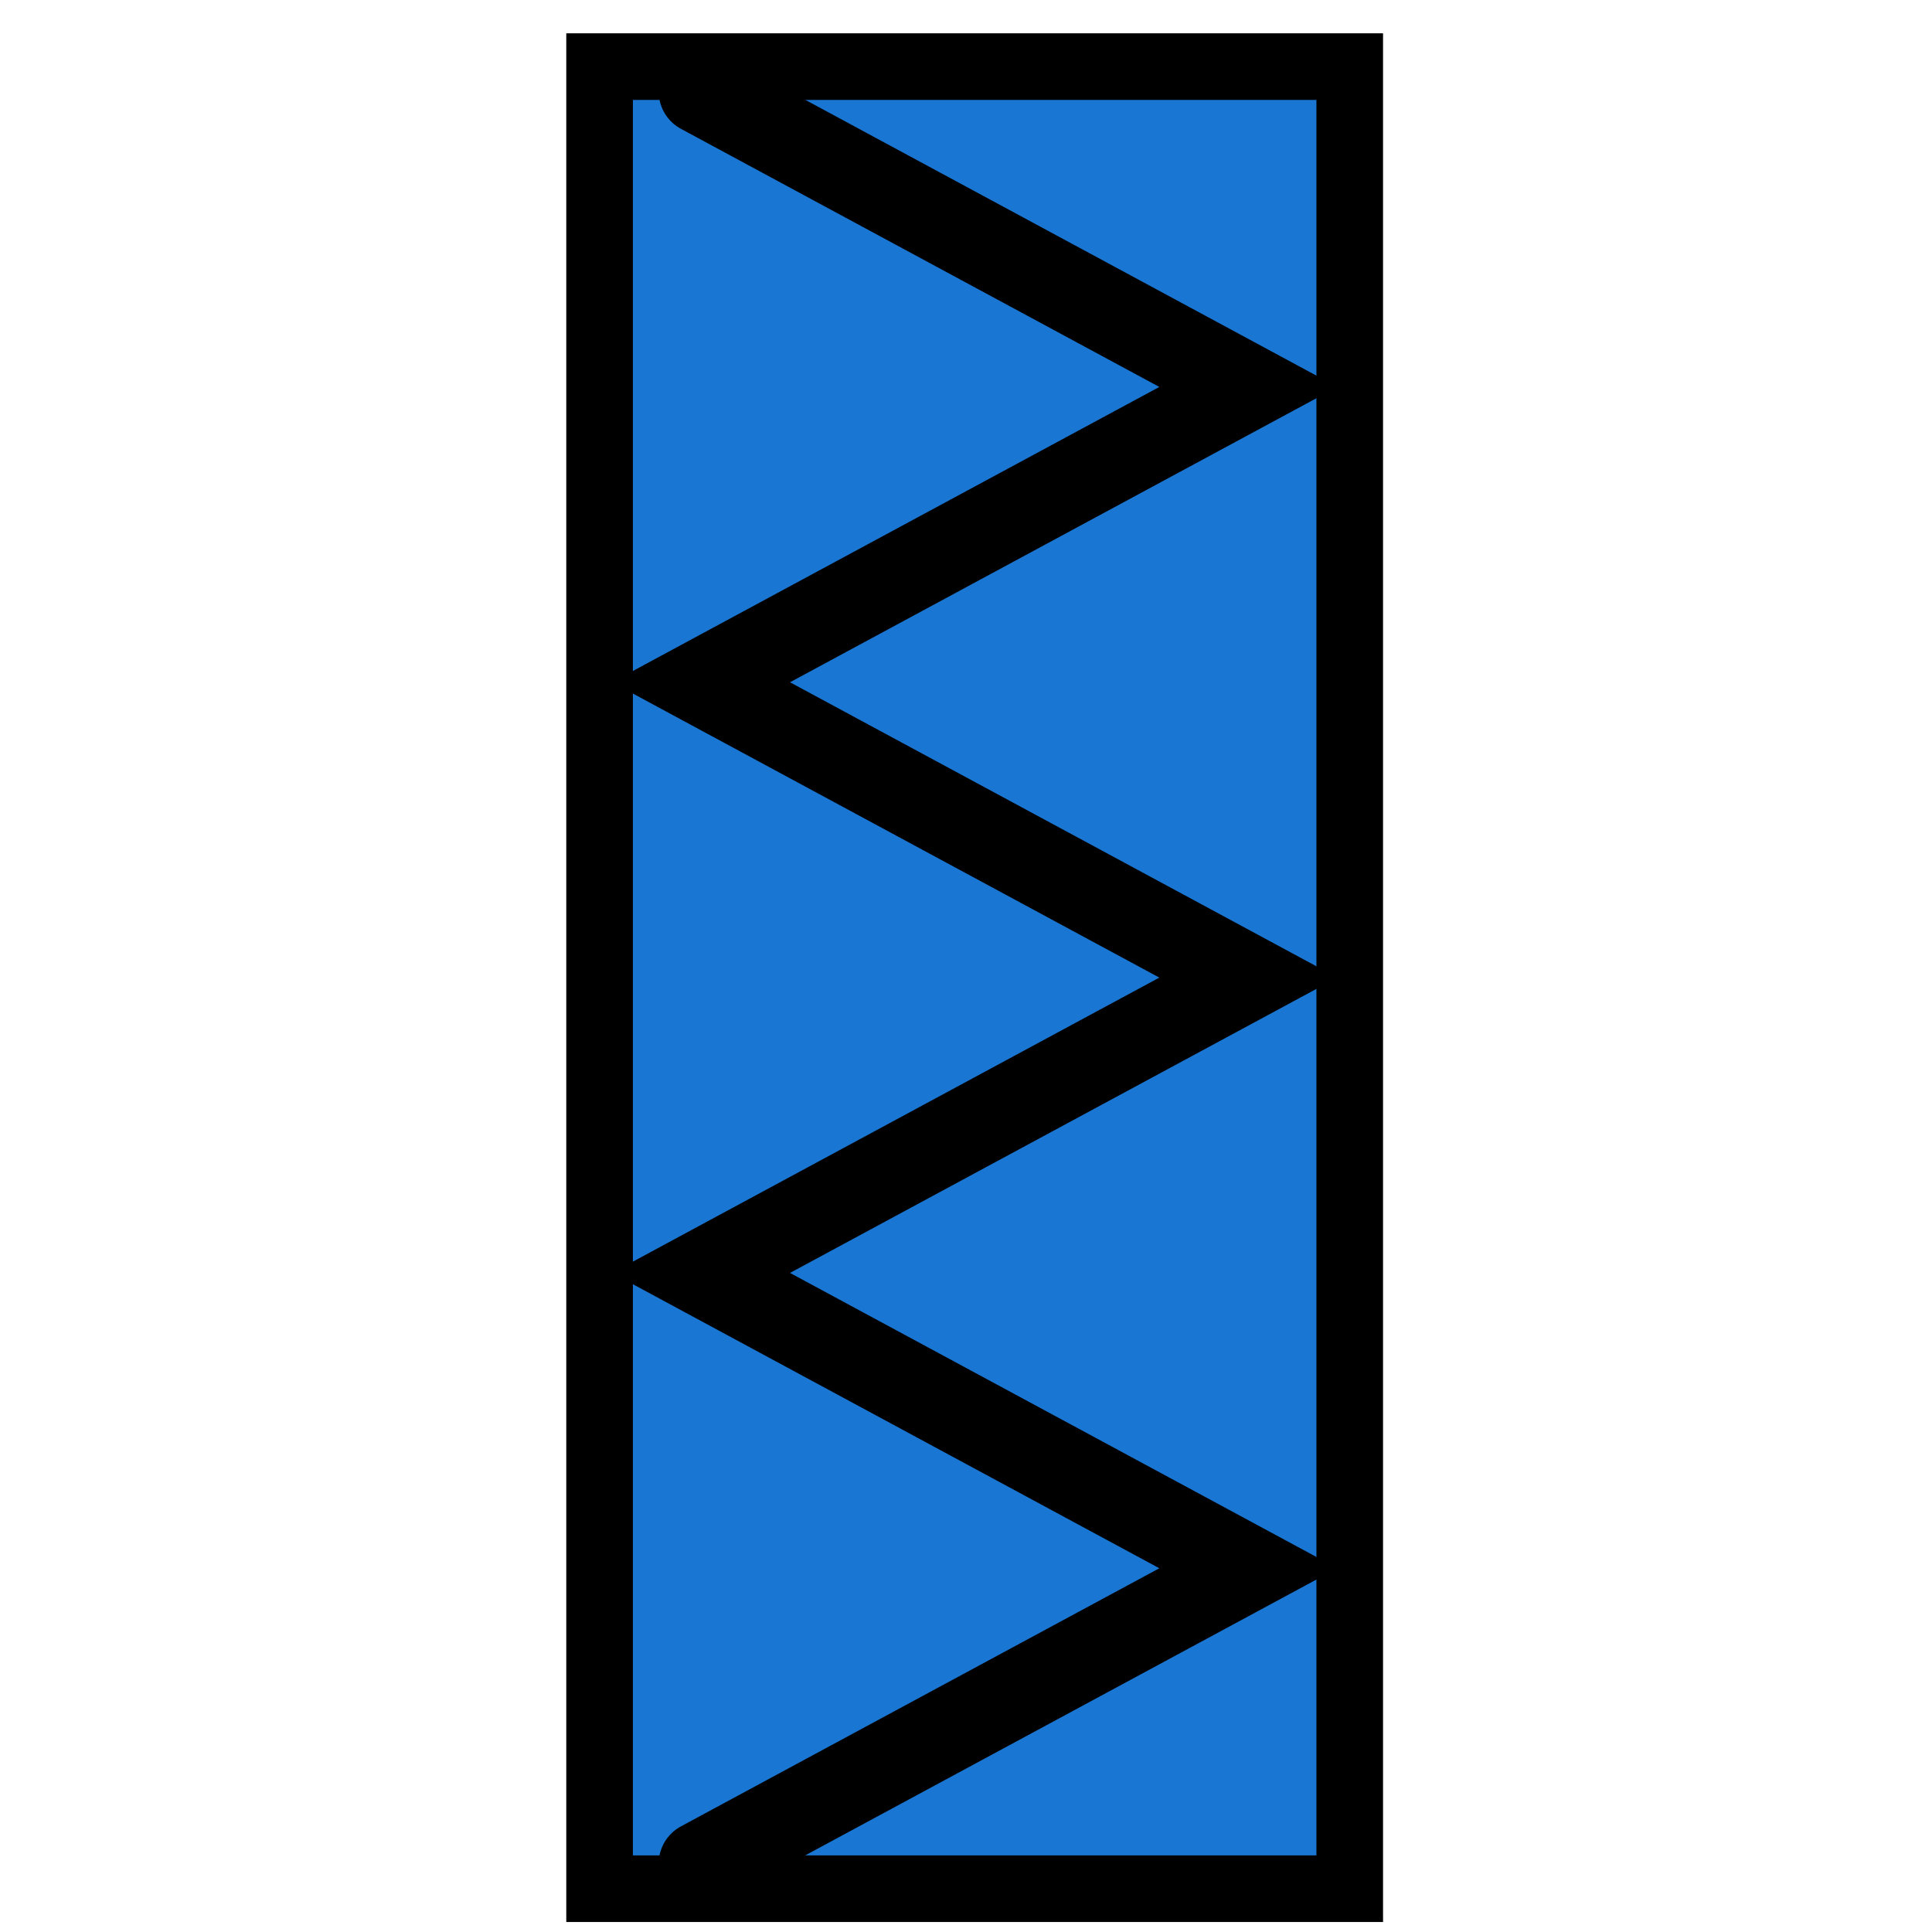 <?xml version="1.0" encoding="utf-8"?>
<svg id="svg3033" viewBox="0 0 13 29" height="100" width="100" version="1.1" xmlns="http://www.w3.org/2000/svg">
    <g stroke="#000" stroke-width="1" transform="matrix(1, 0, 0, 1, -9.37, -1.325)">
      <rect id="rect4367" height="27.35" width="11.26" y="2.325" x="10.37" fill="#1976D2" />
      <path id="path3756" stroke-linejoin="miter"
        d="m11.892,2.7,8.216,4.433-8.216,4.433,8.216,4.433-8.216,4.433,8.216,4.433-8.216,4.433"
        stroke-linecap="round" stroke-miterlimit="4" stroke-dasharray="none" stroke-width="1.269" fill="none" />
    </g>
  </svg>

